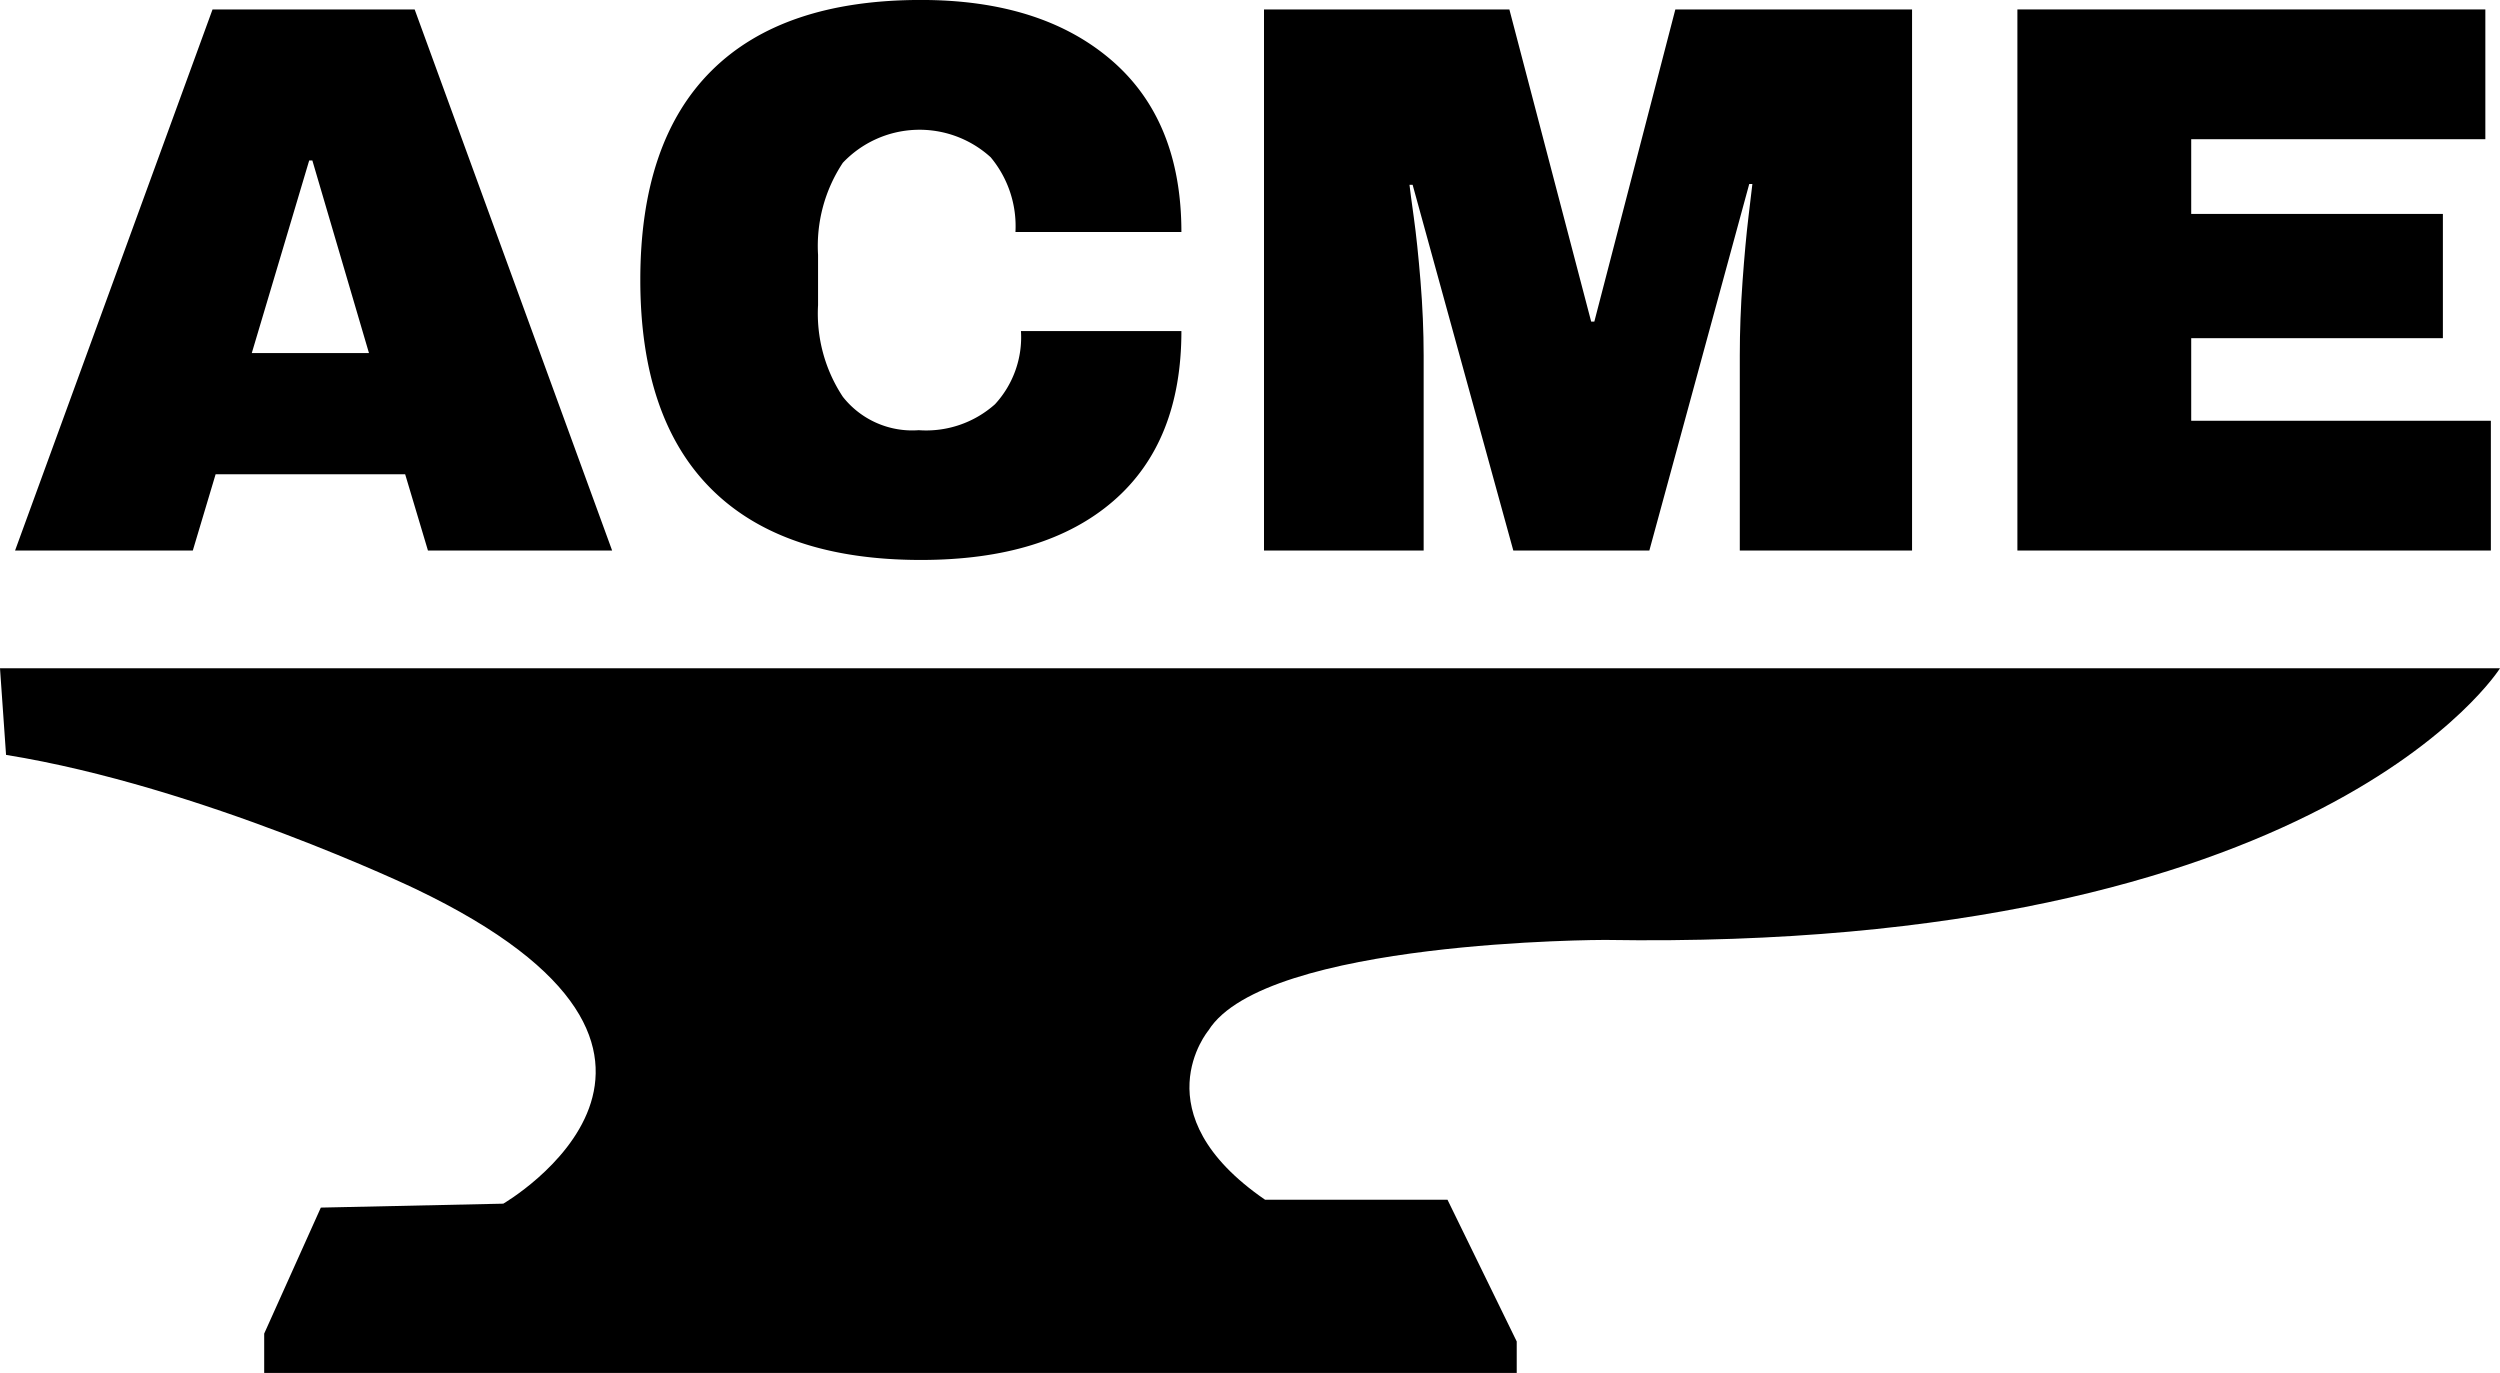 <svg xmlns="http://www.w3.org/2000/svg" width="132.931" height="73" viewBox="0 0 132.931 73">
  <g id="Group_3" data-name="Group 3" transform="translate(-53 -45)">
    <g id="Group_2" data-name="Group 2" transform="translate(53 45)">
      <path id="Path_1" data-name="Path 1" d="M146,248.1H278.931s-9.442,15.072-47.593,14.444c0,0-18.072,0-21.083,4.815,0,0-3.681,4.4,3.012,9h9.7l3.681,7.536v1.675h-66.6v-2.093l3.012-6.7,9.7-.209s13.721-7.954-4.685-16.746c0,0-11.378-5.442-21.753-7.117Z" transform="translate(-146 -212.566)"/>
      <g id="Group_1" data-name="Group 1" transform="translate(0.801)">
        <path id="Path_2" data-name="Path 2" d="M170.347,172.253l-1.212-4.056H159.057l-1.213,4.056h-9.451l10.5-28.771h10.747l10.5,28.771Zm-9.367-10.5h6.231L164.2,151.511h-.167Z" transform="translate(-148.393 -142.98)"/>
        <path id="Path_3" data-name="Path 3" d="M272.731,145.183q3.721,3.2,3.722,9.137h-8.824a5.72,5.72,0,0,0-1.317-3.973,5.617,5.617,0,0,0-7.862.293,8.006,8.006,0,0,0-1.317,4.893v2.676a8.022,8.022,0,0,0,1.317,4.872,4.693,4.693,0,0,0,4.036,1.777,5.5,5.5,0,0,0,4.056-1.38,5.26,5.26,0,0,0,1.38-3.889h8.531q0,5.9-3.617,9.033t-10.225,3.136q-7.361,0-11.144-3.764t-3.785-11.124q0-7.36,3.785-11.124t11.144-3.764Q269.009,141.984,272.731,145.183Z" transform="translate(-214.436 -141.984)"/>
        <path id="Path_4" data-name="Path 4" d="M372.021,172.253V161.882q0-1.924.147-3.952t.313-3.408q.167-1.38.209-1.757h-.167l-5.311,19.487h-7.234l-5.353-19.445h-.167q.041.377.23,1.735t.356,3.387q.166,2.029.167,3.952v10.371h-8.489V143.482h13.047l4.35,16.6h.167l4.308-16.6h12.587v28.771Z" transform="translate(-280.313 -142.98)"/>
        <path id="Path_5" data-name="Path 5" d="M466.364,143.482h24.882v6.9h-15.64v3.973h13.382v6.607H475.606v4.391h15.933v6.9H466.364Z" transform="translate(-359.895 -142.98)"/>
      </g>
    </g>
  </g>
</svg>
